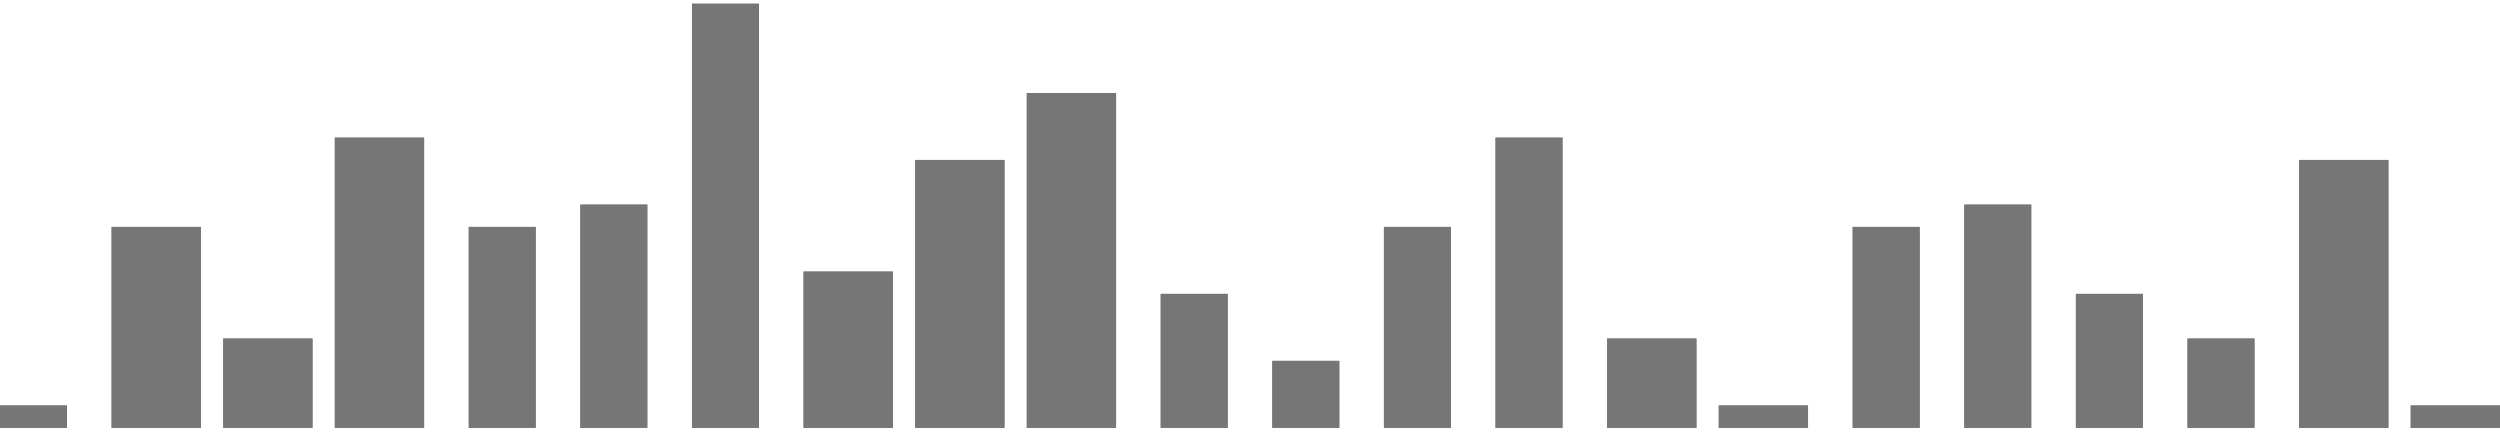 <?xml version="1.0" encoding="UTF-8"?>
<!DOCTYPE svg PUBLIC "-//W3C//DTD SVG 1.1//EN" "http://www.w3.org/Graphics/SVG/1.1/DTD/svg11.dtd">
<!-- Creator: CorelDRAW X7 -->
<svg xmlns="http://www.w3.org/2000/svg" xml:space="preserve" width="2300px" height="397px" version="1.1" style="shape-rendering:geometricPrecision; text-rendering:geometricPrecision; image-rendering:optimizeQuality; fill-rule:evenodd; clip-rule:evenodd"
viewBox="0 0 112 19"
 xmlns:xlink="http://www.w3.org/1999/xlink">
 <defs>
  <style type="text/css">
   <![CDATA[
    .fil0 {fill:#767676;fill-rule:nonzero}
   ]]>
  </style>
 </defs>
 <g id="Vrstva_x0020_1">
  <g id="_2648895407088">
   <polygon class="fil0" points="19,6 15,6 15,19 19,19 "/>
   <polygon class="fil0" points="15,19 19,19 19,6 19,6 15,6 "/>
   <polygon class="fil0" points="70,6 67,6 67,19 70,19 "/>
   <polygon class="fil0" points="67,19 70,19 70,6 70,6 67,6 "/>
   <polygon class="fil0" points="14,15 10,15 10,19 14,19 "/>
   <polygon class="fil0" points="10,19 14,19 14,15 10,15 "/>
   <polygon class="fil0" points="60,16 57,16 57,19 60,19 "/>
   <polygon class="fil0" points="57,19 60,19 60,16 60,16 57,16 "/>
   <polygon class="fil0" points="9,10 5,10 5,19 9,19 "/>
   <polygon class="fil0" points="5,19 9,19 9,10 5,10 "/>
   <polygon class="fil0" points="65,10 62,10 62,19 65,19 "/>
   <polygon class="fil0" points="62,19 65,19 65,10 62,10 "/>
   <polygon class="fil0" points="86,10 83,10 83,19 86,19 "/>
   <polygon class="fil0" points="83,19 86,19 86,10 83,10 "/>
   <polygon class="fil0" points="3,18 0,18 0,19 3,19 "/>
   <polygon class="fil0" points="0,19 3,19 3,18 0,18 "/>
   <polygon class="fil0" points="81,18 77,18 77,19 81,19 "/>
   <polygon class="fil0" points="77,19 81,19 81,18 77,18 "/>
   <polygon class="fil0" points="112,18 108,18 108,19 112,19 "/>
   <polygon class="fil0" points="108,19 112,19 112,18 108,18 "/>
   <polygon class="fil0" points="24,10 21,10 21,19 24,19 "/>
   <polygon class="fil0" points="21,19 24,19 24,10 21,10 "/>
   <polygon class="fil0" points="76,15 72,15 72,19 76,19 "/>
   <polygon class="fil0" points="72,19 76,19 76,15 72,15 "/>
   <polygon class="fil0" points="101,15 98,15 98,19 101,19 "/>
   <polygon class="fil0" points="98,19 101,19 101,15 98,15 "/>
   <polygon class="fil0" points="55,13 52,13 52,19 55,19 "/>
   <polygon class="fil0" points="52,19 55,19 55,13 52,13 "/>
   <polygon class="fil0" points="96,13 93,13 93,19 96,19 "/>
   <polygon class="fil0" points="93,19 96,19 96,13 93,13 "/>
   <polygon class="fil0" points="29,9 26,9 26,19 29,19 "/>
   <polygon class="fil0" points="26,19 29,19 29,9 26,9 "/>
   <polygon class="fil0" points="91,9 88,9 88,19 91,19 "/>
   <polygon class="fil0" points="88,19 91,19 91,9 88,9 "/>
   <polygon class="fil0" points="34,0 31,0 31,19 34,19 "/>
   <polygon class="fil0" points="31,19 34,19 34,0 34,0 31,0 "/>
   <polygon class="fil0" points="40,12 36,12 36,19 40,19 "/>
   <polygon class="fil0" points="36,19 40,19 40,12 40,12 36,12 "/>
   <polygon class="fil0" points="45,7 41,7 41,19 45,19 "/>
   <polygon class="fil0" points="41,19 45,19 45,7 41,7 "/>
   <polygon class="fil0" points="107,7 103,7 103,19 107,19 "/>
   <polygon class="fil0" points="103,19 107,19 107,7 103,7 "/>
   <polygon class="fil0" points="50,4 46,4 46,19 50,19 "/>
   <polygon class="fil0" points="46,19 50,19 50,4 50,4 46,4 "/>
  </g>
 </g>
</svg>
